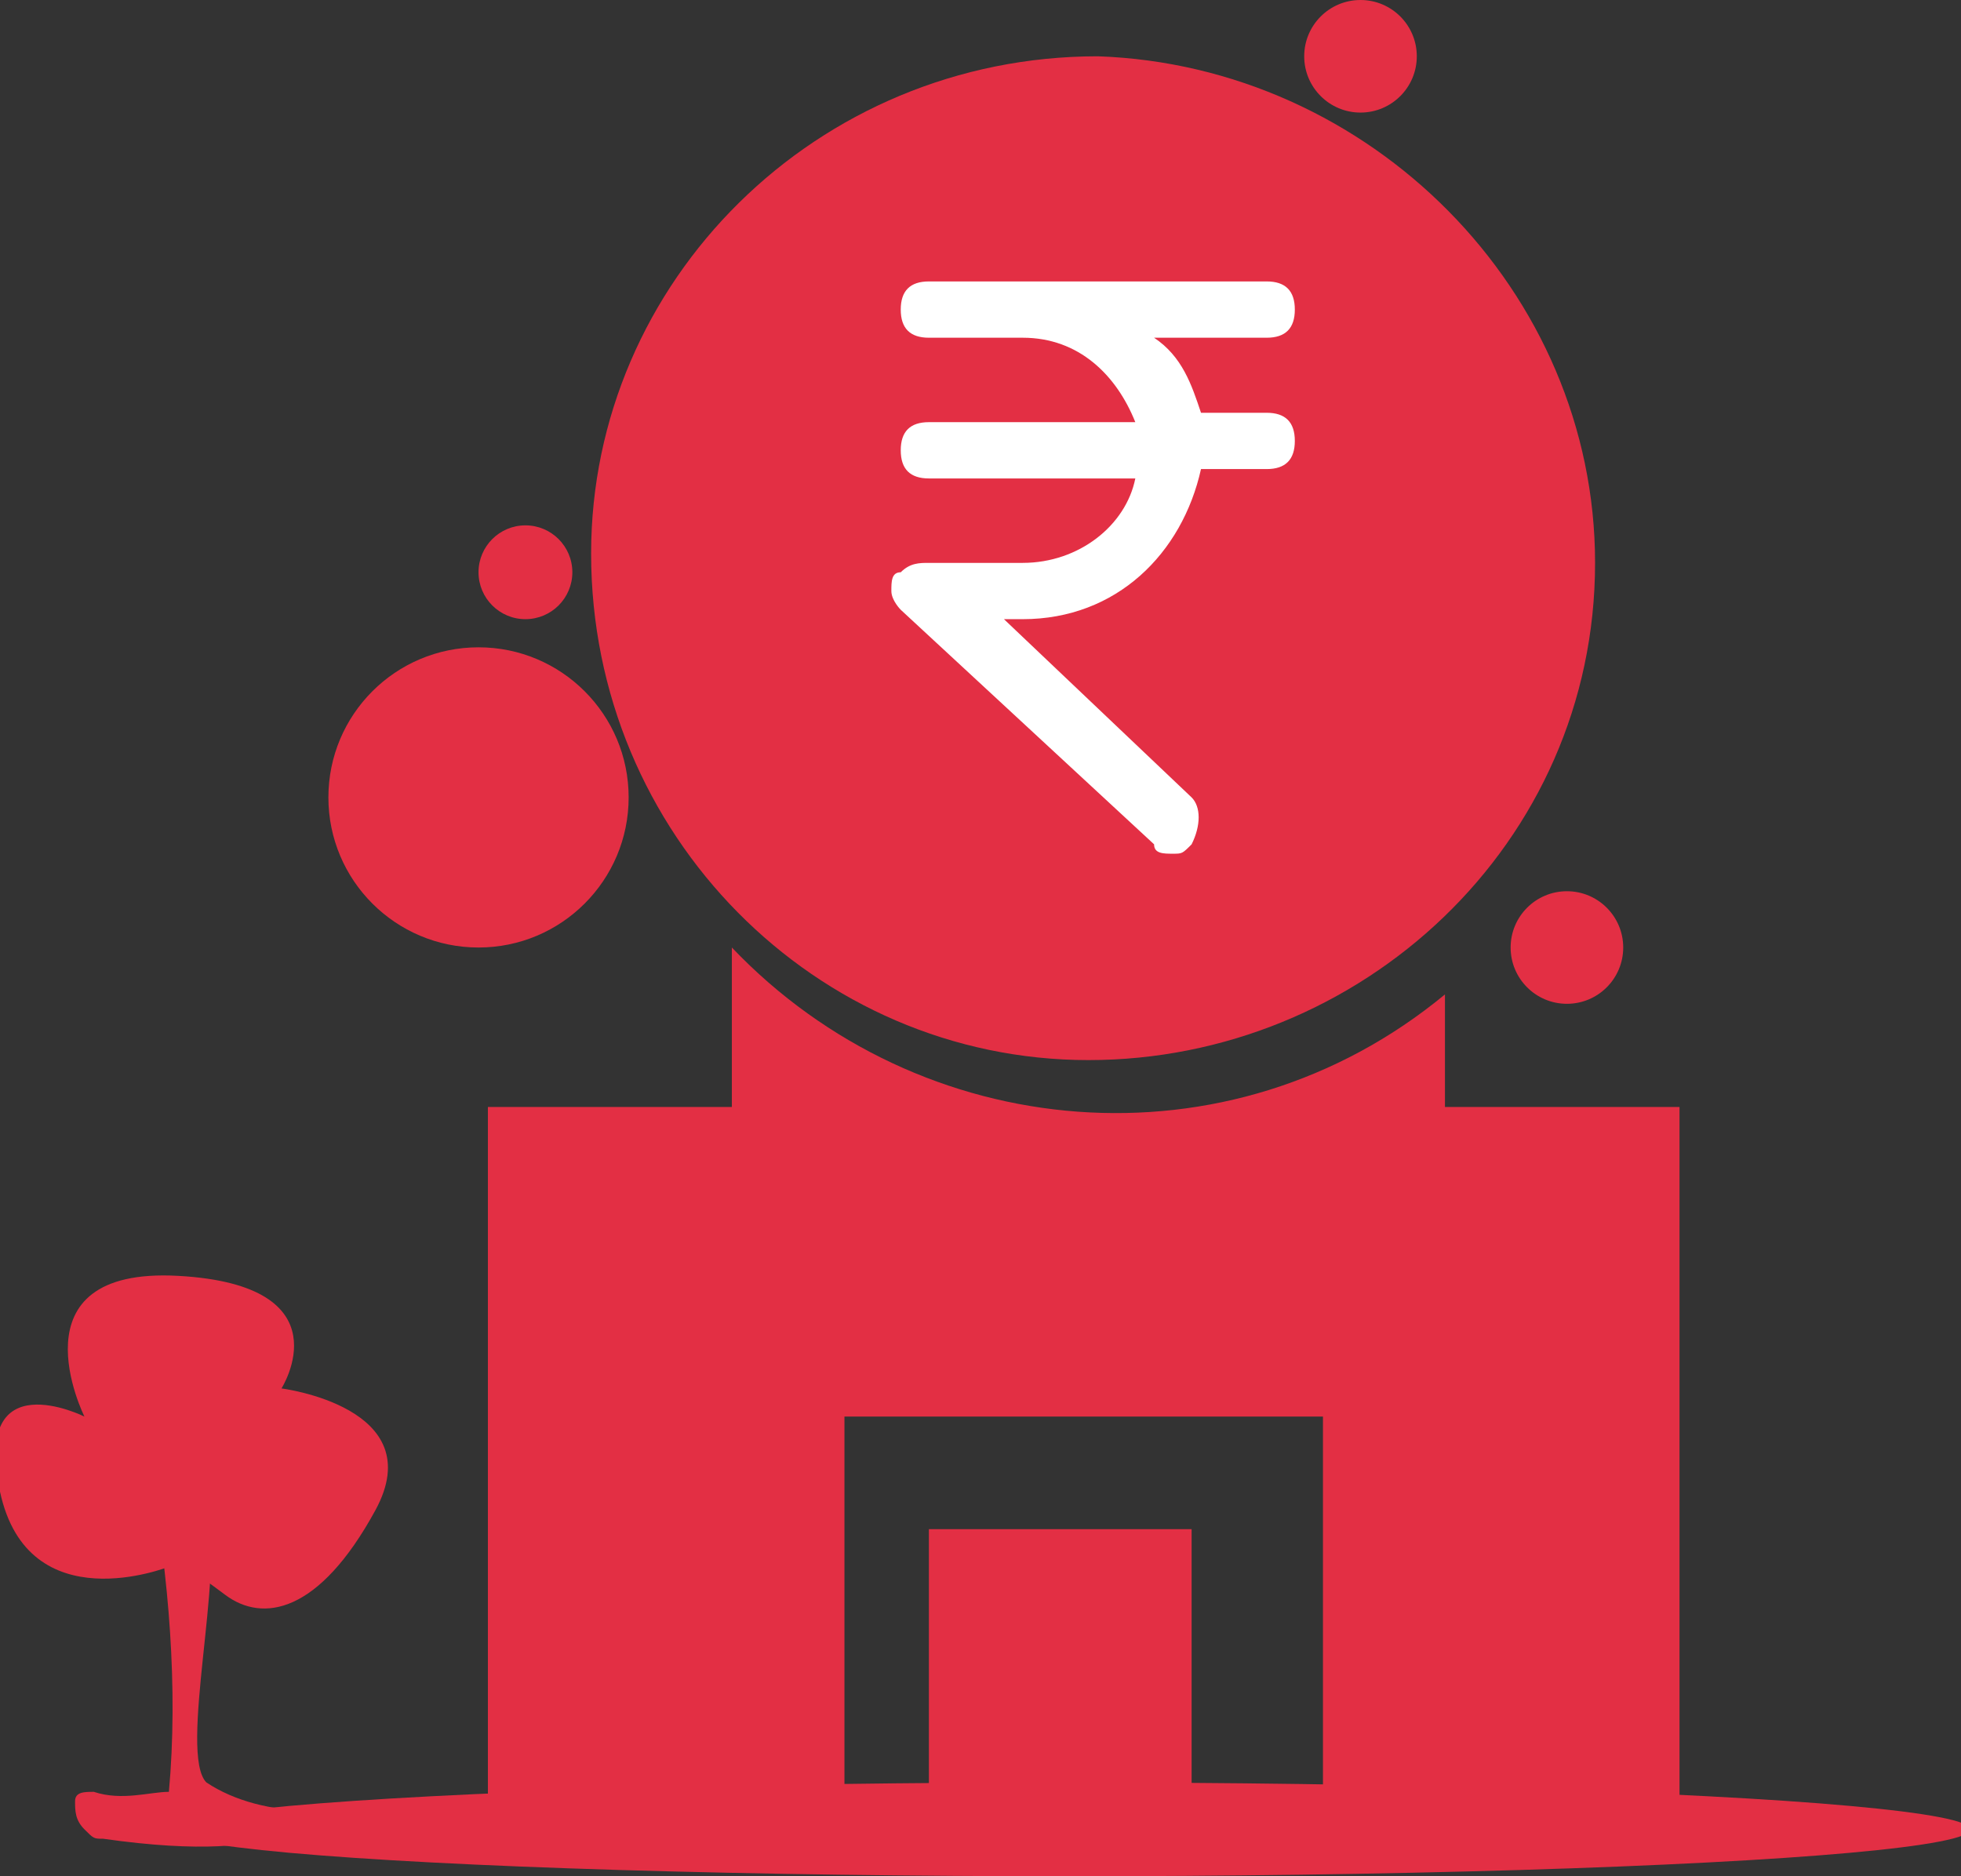 <?xml version="1.0" encoding="utf-8"?>
<!-- Generator: Adobe Illustrator 22.0.1, SVG Export Plug-In . SVG Version: 6.00 Build 0)  -->
<svg version="1.1" id="Layer_1" xmlns="http://www.w3.org/2000/svg" xmlns:xlink="http://www.w3.org/1999/xlink" x="0px" y="0px"
	 viewBox="0 0 20.9 20" style="enable-background:new 0 0 20.9 20;" xml:space="preserve">
<rect x="0" y="0" width="20.9" height="20" fill="#333333" stroke="none"/>
<style type="text/css">
	.st0{fill:#FFFFFF;}
	.st1{fill:#E32F44;}
</style>
<title>cash payment points0</title>
<circle class="st0" cx="11.7" cy="6" r="4.3"/>
<ellipse class="st1" cx="11.4" cy="19.5" rx="9.6" ry="0.5"/>
<path class="st1" d="M11.7,0.6c-3,0-5.4,2.4-5.4,5.3c0,3,2.4,5.4,5.3,5.4S17,9,17,6c0,0,0,0,0,0C17,3.1,14.6,0.7,11.7,0.6z
	 M12.8,4.4h0.7c0.2,0,0.3,0.1,0.3,0.3c0,0,0,0,0,0c0,0.2-0.1,0.3-0.3,0.3h-0.7c-0.2,0.9-0.9,1.6-1.9,1.6h-0.2l2,1.9
	c0.1,0.1,0.1,0.3,0,0.5c-0.1,0.1-0.1,0.1-0.2,0.1l0,0c-0.1,0-0.2,0-0.2-0.1L9.6,6.5C9.6,6.5,9.5,6.4,9.5,6.3c0-0.1,0-0.2,0.1-0.2
	C9.7,6,9.8,6,9.9,6h1c0.6,0,1.1-0.4,1.2-0.9H9.9c-0.2,0-0.3-0.1-0.3-0.3c0-0.2,0.1-0.3,0.3-0.3c0,0,0,0,0,0h2.2
	c-0.2-0.5-0.6-0.9-1.2-0.9h-1c-0.2,0-0.3-0.1-0.3-0.3c0-0.2,0.1-0.3,0.3-0.3c0,0,0,0,0,0h3.6c0.2,0,0.3,0.1,0.3,0.3c0,0,0,0,0,0
	c0,0.2-0.1,0.3-0.3,0.3h-1.2C12.6,3.8,12.7,4.1,12.8,4.4z"/>
<path class="st1" d="M15.4,11.8v-1.2c-2.3,1.9-5.6,1.6-7.6-0.5v1.7H5.2v7.5H9v-4.2h5.1v4.2h3.8v-7.5H15.4z"/>
<path class="st1" d="M1.8,19.1c0.1-1.1,0-2.3-0.2-3.4c0,0,0.4,0,0.6,0.5s-0.3,2.5,0,2.8c0.3,0.2,0.7,0.3,1.1,0.3
	c0,0-0.1,0.6-2.2,0.3c-0.1,0-0.1,0-0.2-0.1c-0.1-0.1-0.1-0.2-0.1-0.3c0-0.1,0.1-0.1,0.2-0.1C1.3,19.2,1.6,19.1,1.8,19.1z"/>
<path class="st1" d="M1.8,16.7c0,0-1.5,0.6-1.8-0.8s0.9-0.8,0.9-0.8s-0.8-1.6,1-1.5S3,14.8,3,14.8s1.6,0.2,1,1.3S2.8,17.3,2.4,17
	s-0.3-0.2-0.3-0.2"/>
<rect x="9.9" y="16.3" class="st1" width="2.8" height="2.8"/>
<circle class="st1" cx="5.1" cy="8.5" r="1.6"/>
<circle class="st1" cx="5.6" cy="6.1" r="0.5"/>
<circle class="st1" cx="16.7" cy="10.1" r="0.6"/>
<circle class="st1" cx="14.5" cy="0.6" r="0.6"/>
</svg>
